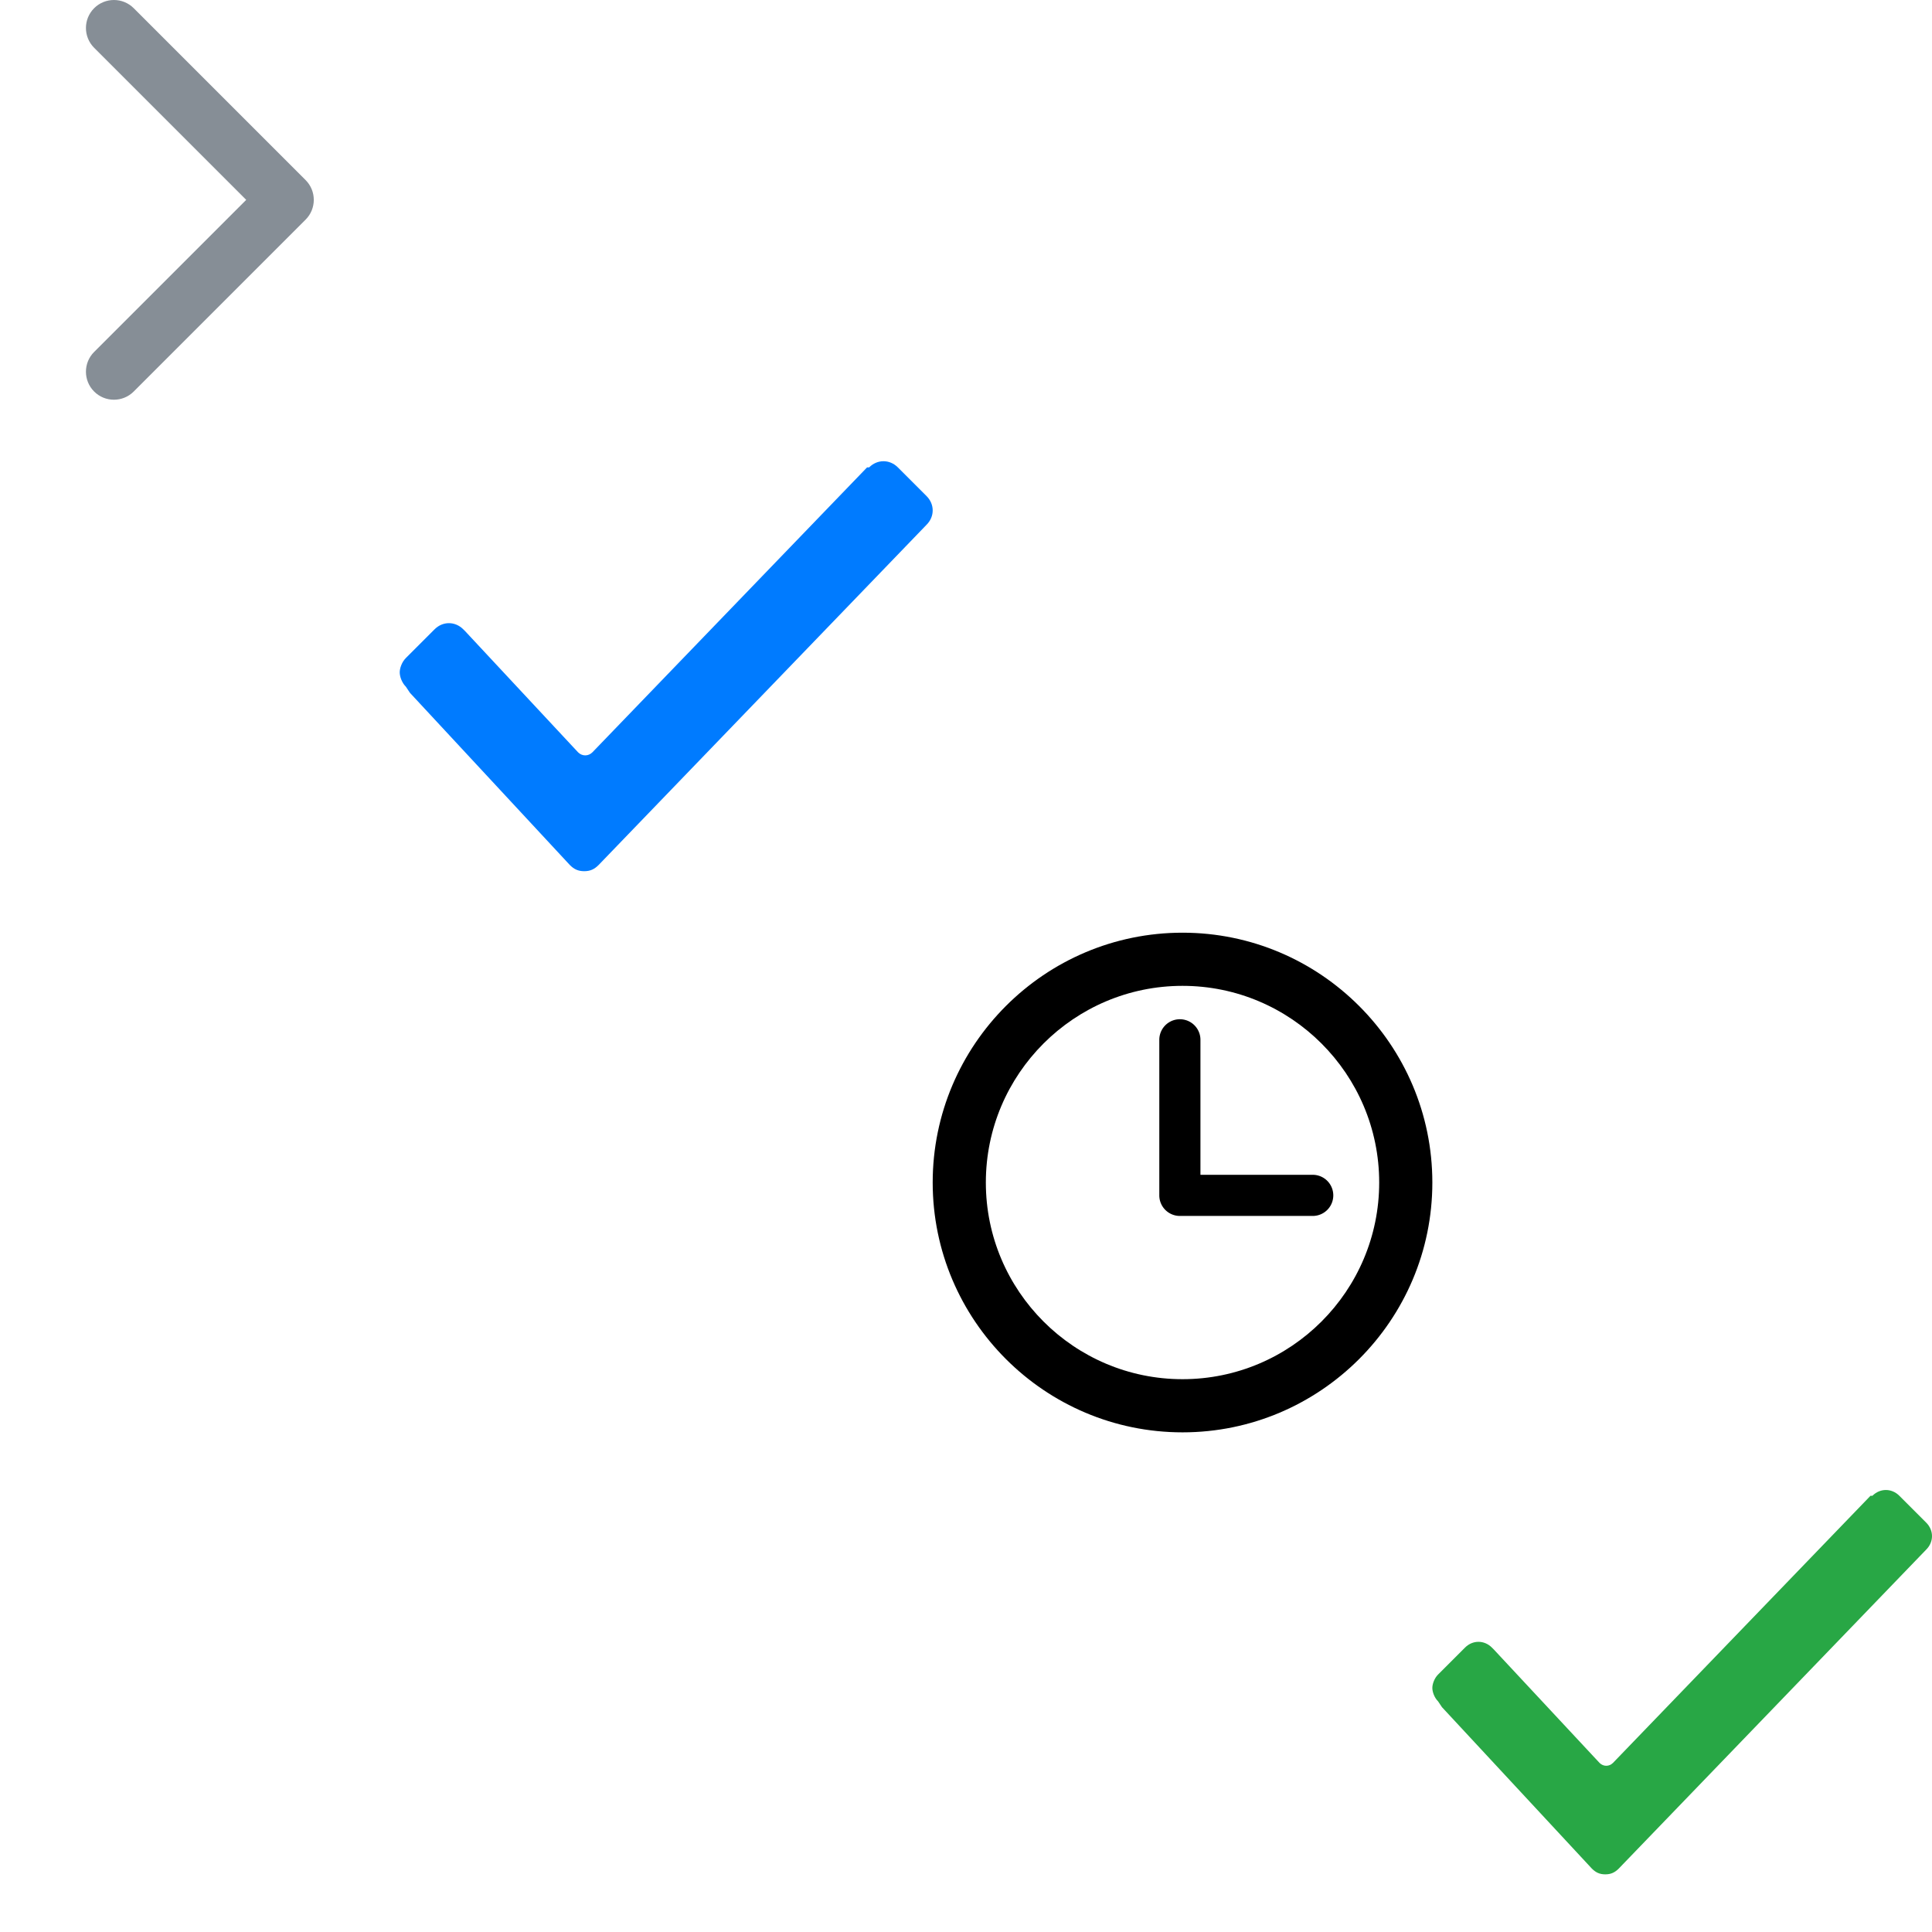 <?xml version="1.0" encoding="utf-8"?><svg width="58" height="58" viewBox="0 0 58 58" xmlns="http://www.w3.org/2000/svg" xmlns:xlink="http://www.w3.org/1999/xlink"><svg width="12" height="12" viewBox="0 0 451.846 451.847" id="btn-arrow-d" xmlns="http://www.w3.org/2000/svg"><path d="M345.441 248.292L151.154 442.573c-12.359 12.365-32.397 12.365-44.75 0-12.354-12.354-12.354-32.391 0-44.744L278.318 225.92 106.409 54.017c-12.354-12.359-12.354-32.394 0-44.748 12.354-12.359 32.391-12.359 44.75 0l194.287 194.284c6.177 6.18 9.262 14.271 9.262 22.366 0 8.099-3.091 16.196-9.267 22.373z" fill="#868e96"/></svg><svg viewBox="0 0 26 26" width="16" height="16" id="checked" x="12" y="12" xmlns="http://www.w3.org/2000/svg"><path d="M.3 14c-.2-.2-.3-.5-.3-.7s.1-.5.3-.7l1.4-1.4c.4-.4 1-.4 1.4 0l.1.1 5.5 5.9c.2.2.5.2.7 0L22.8 3.3h.1c.4-.4 1-.4 1.4 0l1.4 1.4c.4.4.4 1 0 1.4l-16 16.6c-.2.2-.4.3-.7.3-.3 0-.5-.1-.7-.3L.5 14.3.3 14z" fill="#007bff"/></svg><svg width="15" height="15" viewBox="0 0 97.16 97.16" id="clock" x="28" y="28" xmlns="http://www.w3.org/2000/svg"><path d="M48.58 0C21.793 0 0 21.793 0 48.58s21.793 48.58 48.58 48.58 48.58-21.793 48.58-48.58S75.367 0 48.58 0zm0 86.823c-21.087 0-38.244-17.155-38.244-38.243S27.493 10.337 48.58 10.337 86.824 27.492 86.824 48.58 69.667 86.823 48.58 86.823z"/><path d="M73.898 47.08H52.066V20.83a4 4 0 0 0-8 0v30.25a4 4 0 0 0 4 4h25.832a4 4 0 0 0 0-8z"/></svg><svg viewBox="0 0 26 26" width="15" height="15" id="complete" x="43" y="43" xmlns="http://www.w3.org/2000/svg"><path d="M.3 14c-.2-.2-.3-.5-.3-.7s.1-.5.3-.7l1.4-1.4c.4-.4 1-.4 1.4 0l.1.1 5.5 5.9c.2.2.5.2.7 0L22.8 3.3h.1c.4-.4 1-.4 1.4 0l1.4 1.4c.4.4.4 1 0 1.4l-16 16.6c-.2.2-.4.3-.7.3-.3 0-.5-.1-.7-.3L.5 14.3.3 14z" fill="#28A745"/></svg></svg>
